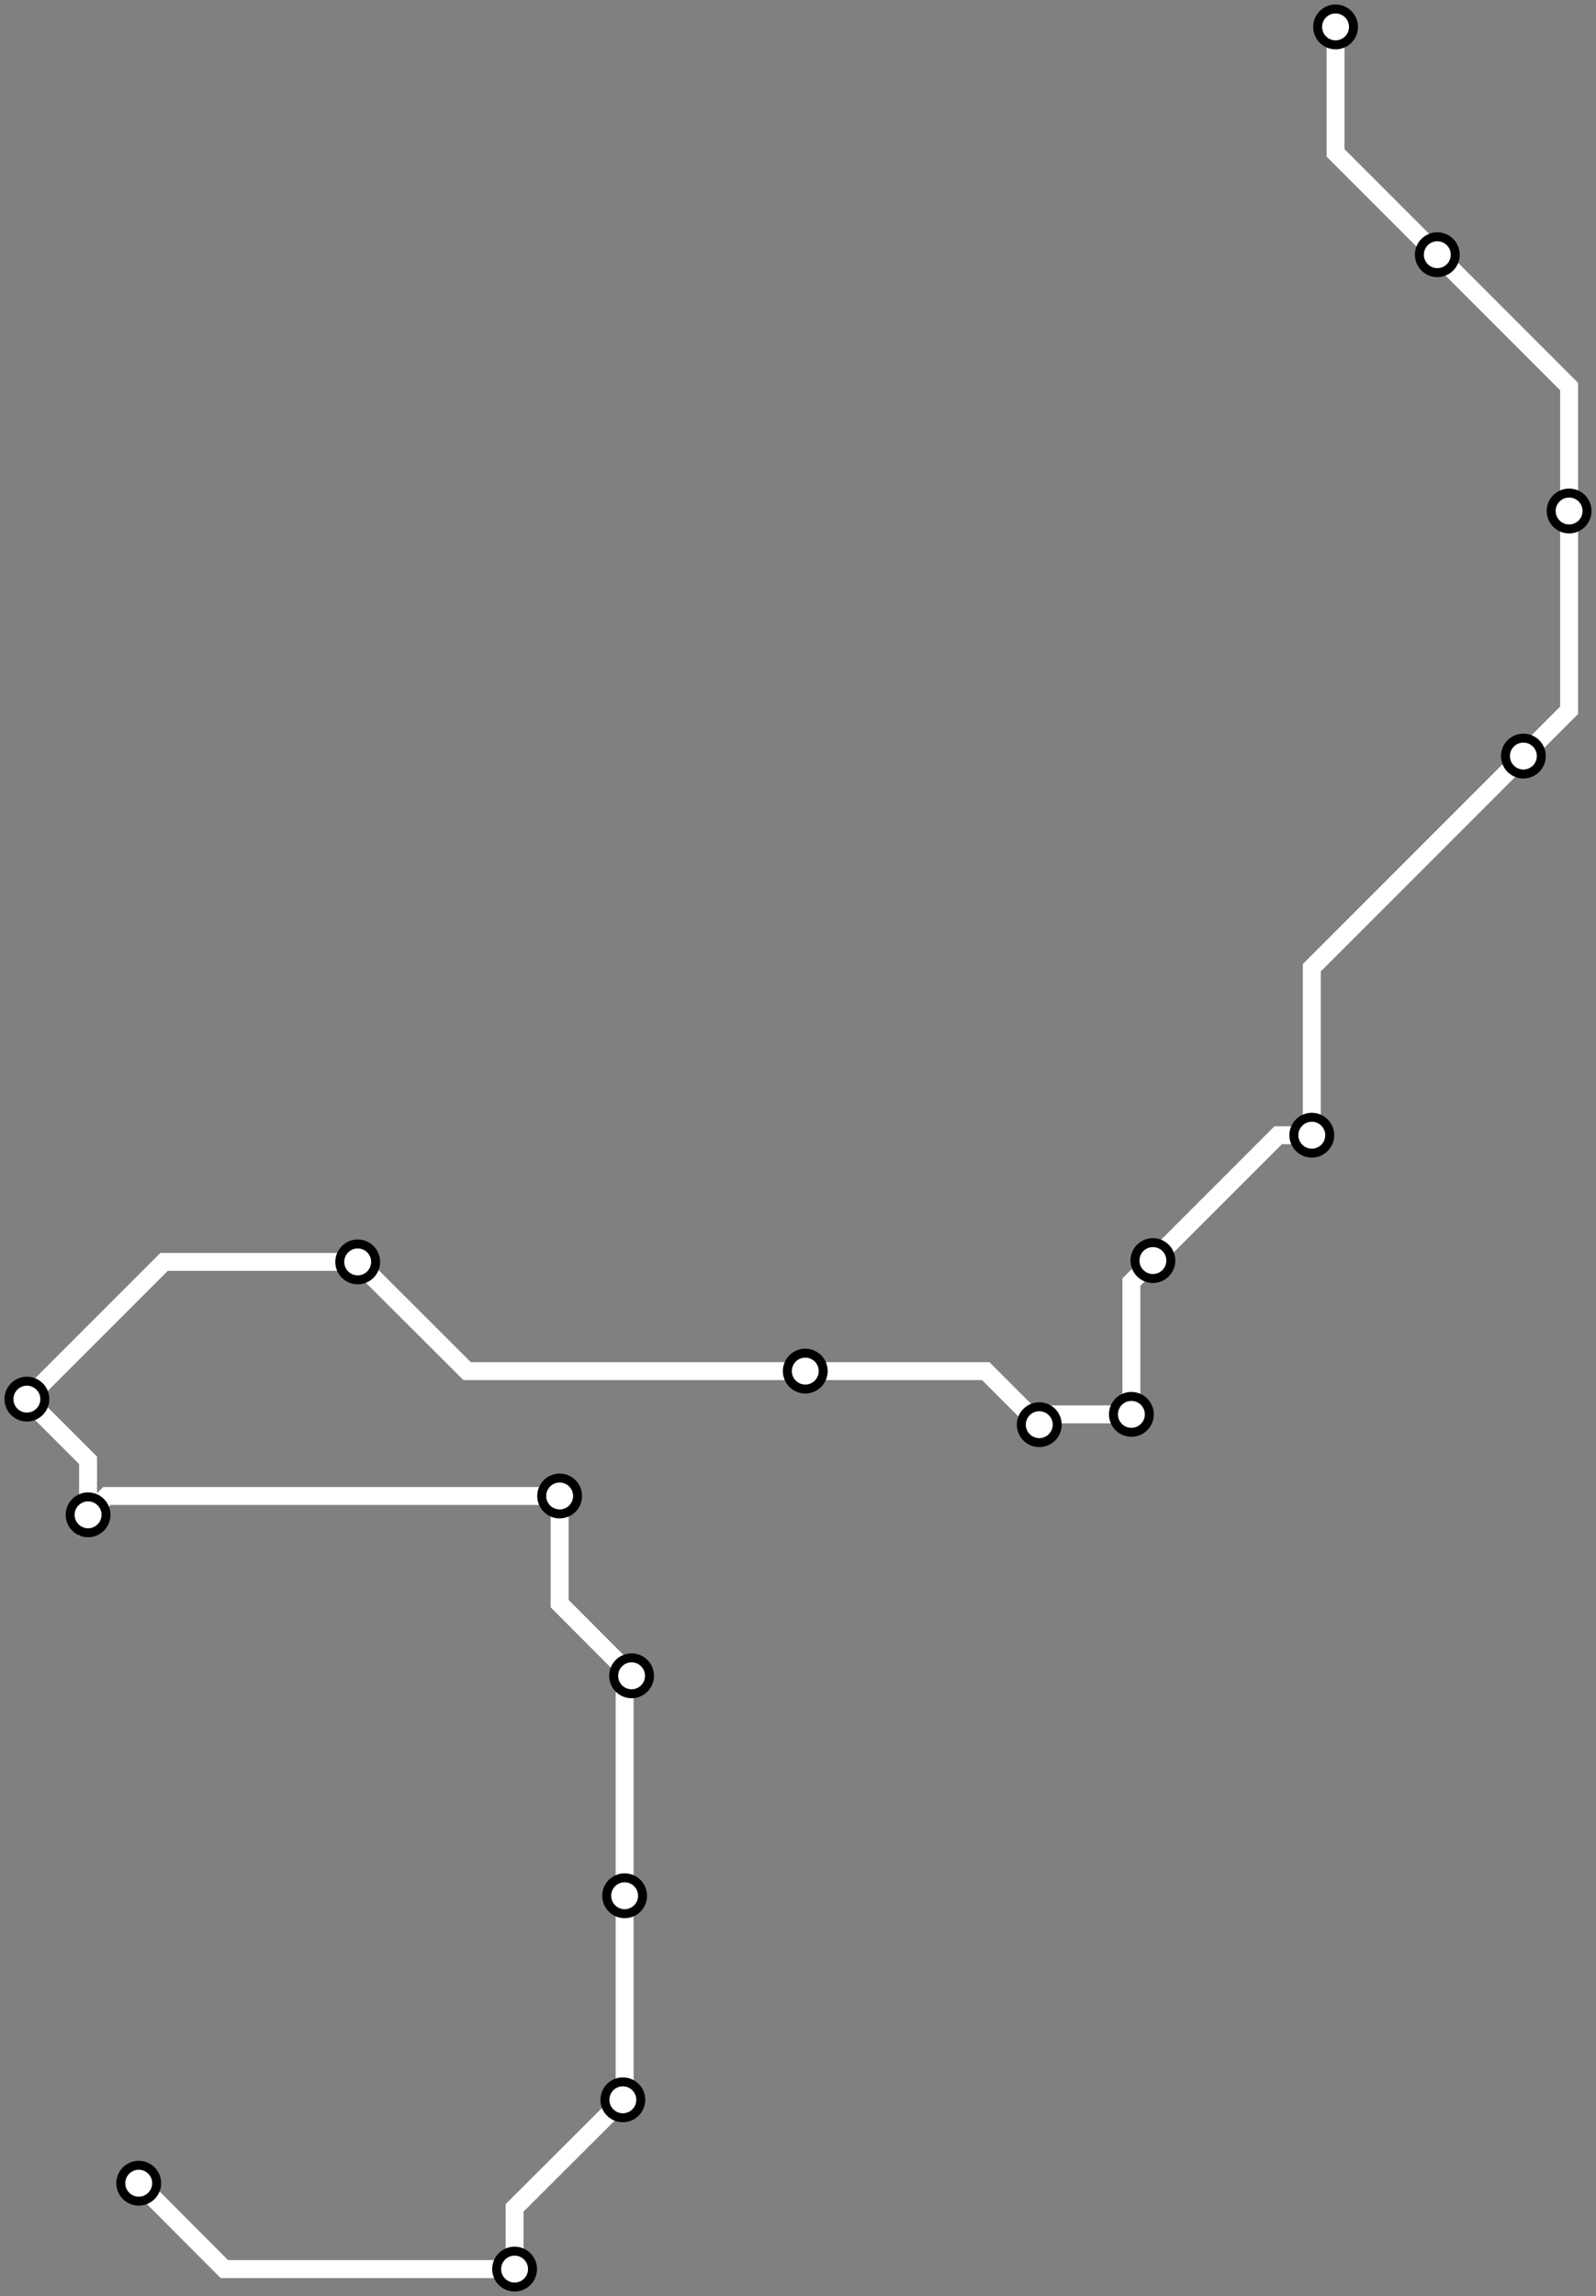 <svg width="712.1" height="1024.0" xmlns="http://www.w3.org/2000/svg">
<rect width="100%" height="100%" fill="#808080" stroke="none"/>
<path d="M595.9 12.0 L595.9 68.2 L641.3 113.6 L700.1 172.4 L700.1 227.9 L700.1 316.8 L679.7 337.2 L585.3 431.6 L585.3 506.3 L570.3 506.3 L514.4 562.2 L504.8 571.8 L504.8 630.8 L468.3 630.8 L463.7 635.4 L439.8 611.5 L359.3 611.5 L208.4 611.5 L159.6 562.8 L73.2 562.8 L12.0 624.0 L39.3 651.3 L39.3 675.6 L47.7 667.2 L249.7 667.2 L249.7 715.2 L281.8 747.4 L278.7 750.5 L278.7 845.5 L278.7 935.7 L277.9 936.5 L229.6 984.7 L229.6 1012.0 L100.1 1012.0 L61.9 973.7 " />
<circle cx="595.9" cy="12.0" r="8" />
<circle cx="641.3" cy="113.6" r="8" />
<circle cx="700.1" cy="227.9" r="8" />
<circle cx="679.7" cy="337.2" r="8" />
<circle cx="585.3" cy="506.3" r="8" />
<circle cx="514.4" cy="562.2" r="8" />
<circle cx="504.8" cy="630.8" r="8" />
<circle cx="463.7" cy="635.4" r="8" />
<circle cx="359.3" cy="611.5" r="8" />
<circle cx="159.6" cy="562.8" r="8" />
<circle cx="12.0" cy="624.0" r="8" />
<circle cx="39.3" cy="675.6" r="8" />
<circle cx="249.7" cy="667.2" r="8" />
<circle cx="281.8" cy="747.4" r="8" />
<circle cx="278.7" cy="845.5" r="8" />
<circle cx="277.9" cy="936.5" r="8" />
<circle cx="229.6" cy="1012.0" r="8" />
<circle cx="61.9" cy="973.7" r="8" />
<style>
circle {
fill: white;
stroke: black;
stroke-width: 4;
}
path {
fill: none;
stroke: #FFFFFF;
stroke-width: 8;
}</style>
</svg>